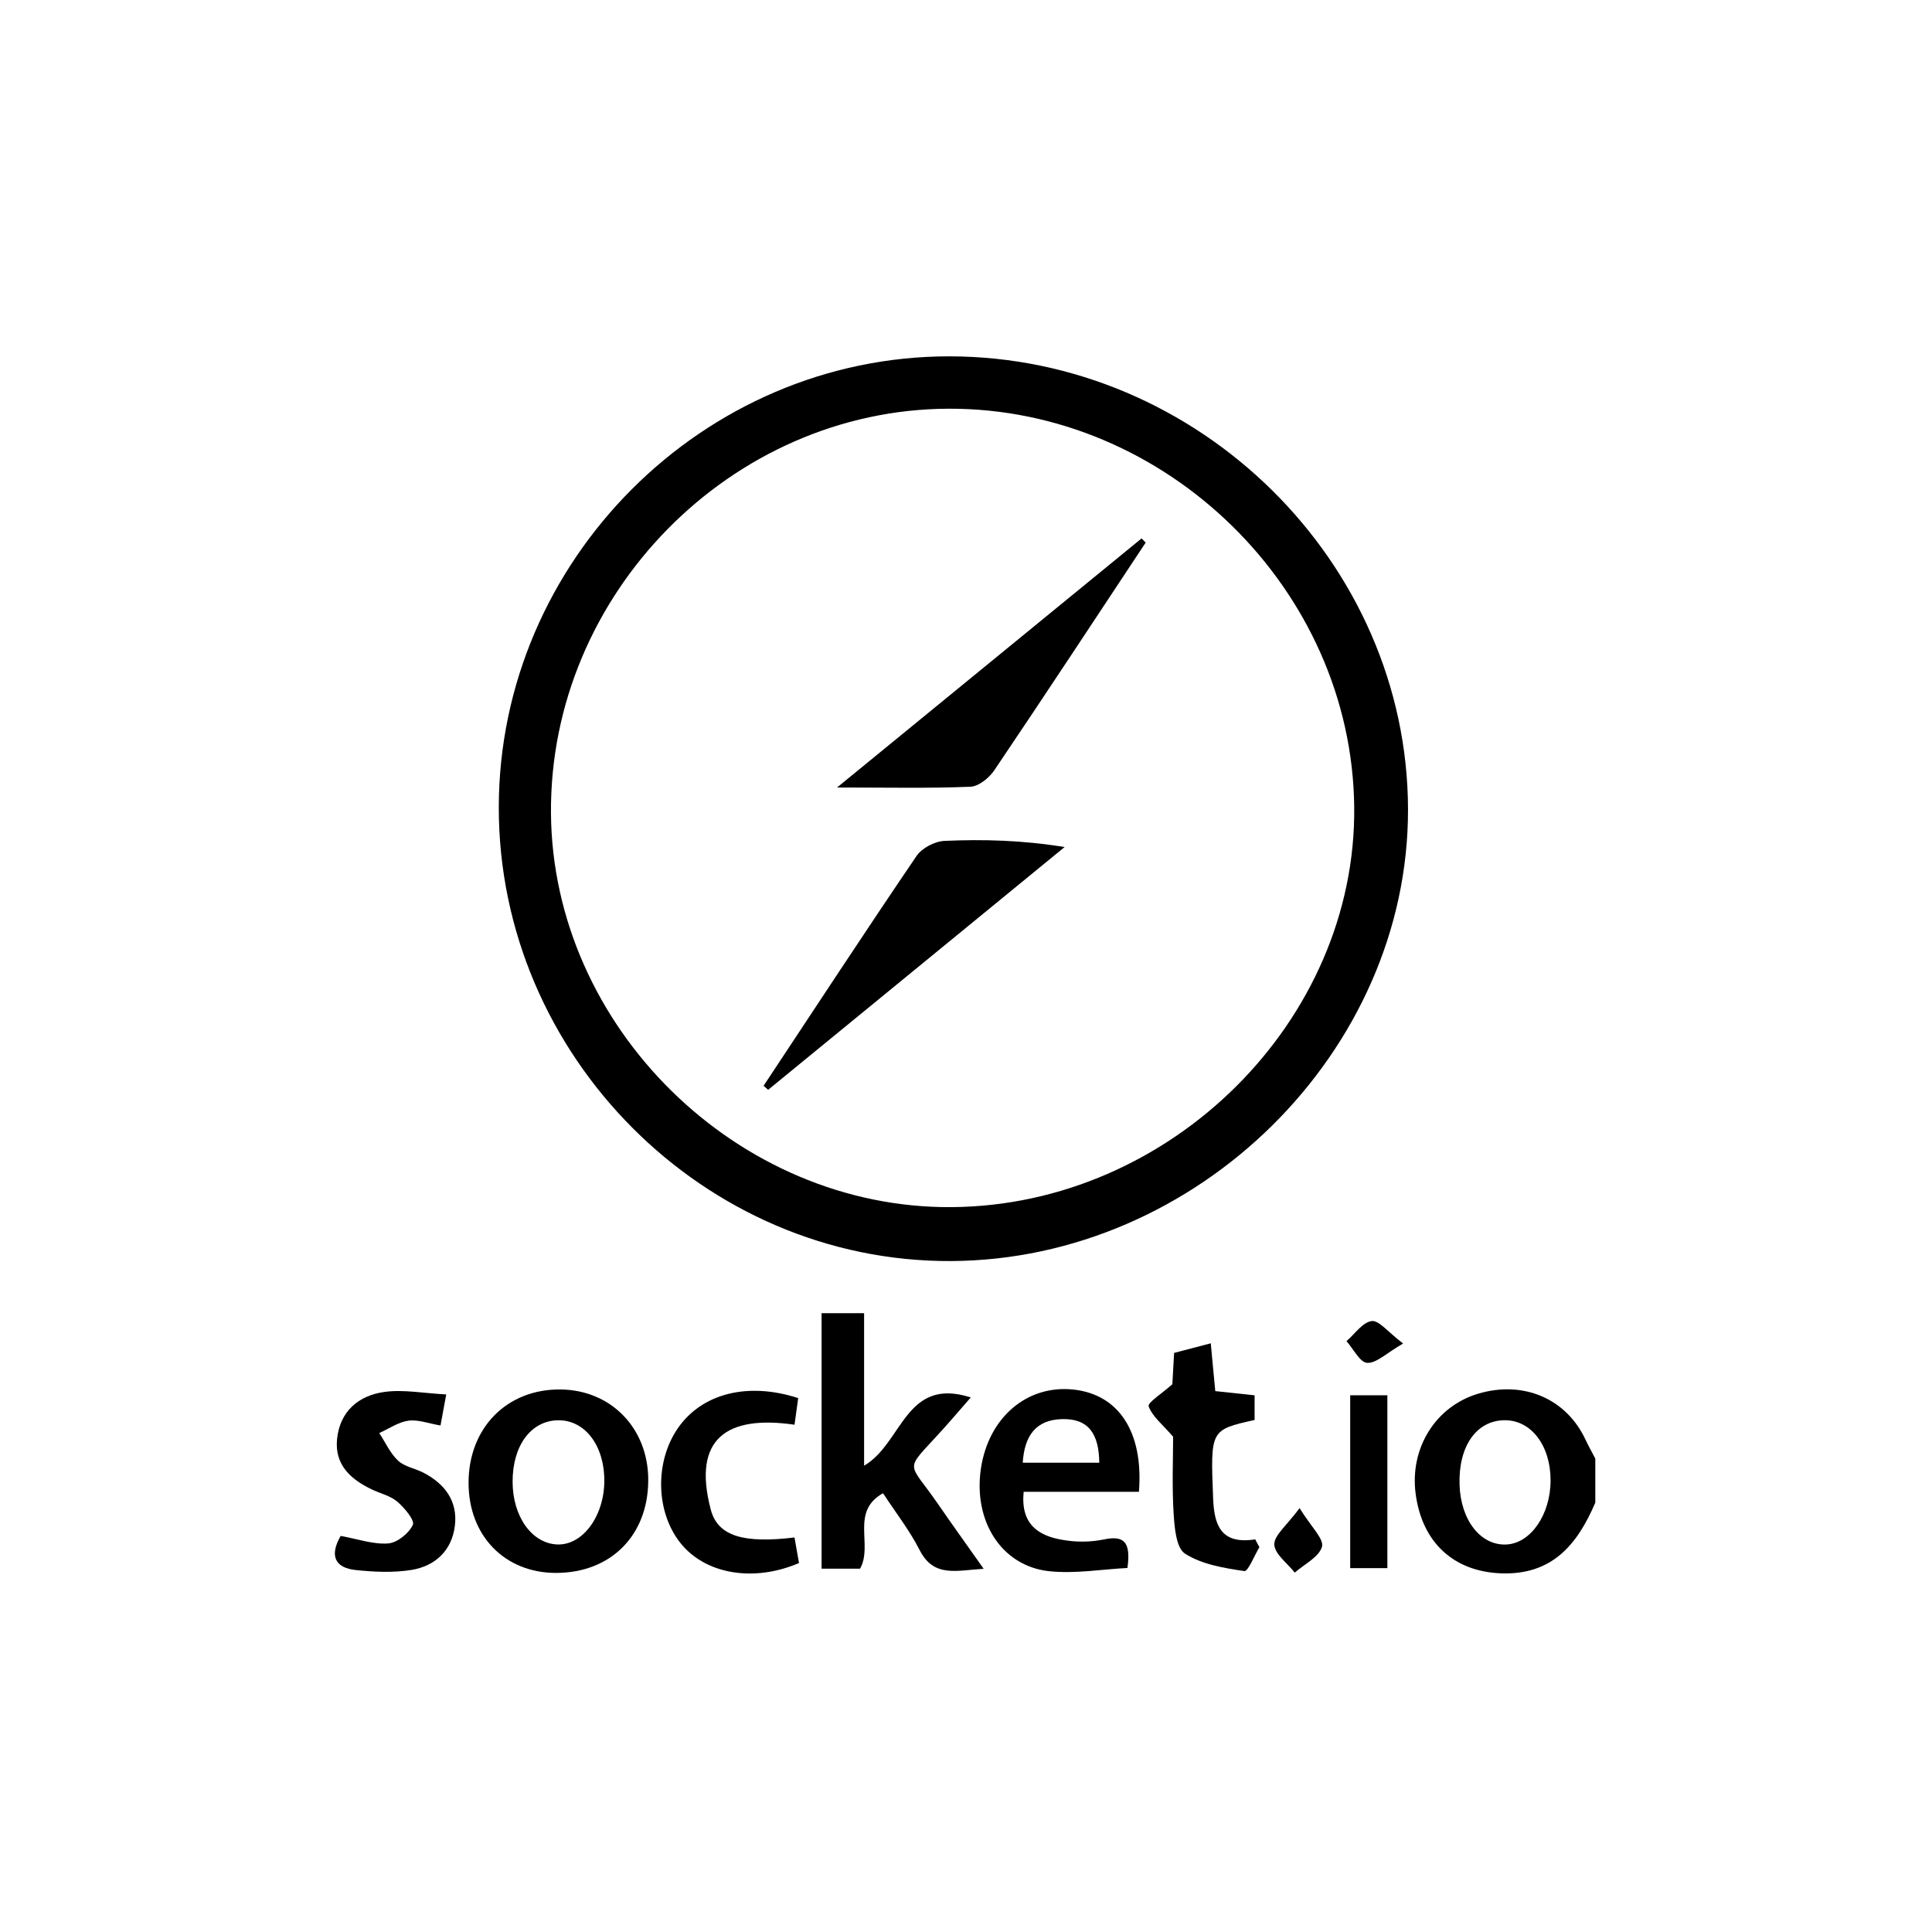 <svg width="900" height="900" viewBox="0 0 900 900" fill="none" xmlns="http://www.w3.org/2000/svg">
<rect width="900" height="900" fill="transparent"/>
<path d="M743.154 699.986C734.804 719.495 723.05 733.904 698.981 732.909C677.265 731.999 662.415 718.654 659.444 695.741C656.691 674.487 668.824 655.112 688.592 649.234C709.719 642.93 729.789 651.602 738.657 670.789C740.058 673.745 741.648 676.582 743.154 679.468V699.986ZM700.753 661.598C687.703 661.794 679.374 673.773 679.913 691.587C680.417 708.182 689.776 720.118 701.804 719.481C713.082 718.885 722.272 705.555 722.315 689.723C722.357 673.339 713.215 661.416 700.753 661.598Z" fill="black"/>
<path d="M232.356 376.095C232.454 261.1 327.624 165.874 442.338 166C558.573 166.119 655.662 262.018 655.907 376.97C656.145 489.807 557.886 586.918 442.955 587.45C328.114 587.955 232.257 491.755 232.356 376.095ZM443.34 562.33C545.417 561.56 632.006 475.412 630.843 375.773C629.674 274.648 543.414 190.034 441.869 190.392C340.555 190.749 255.948 276.799 256.663 378.743C257.356 478.389 343.49 563.08 443.34 562.33Z" fill="black"/>
<path d="M382.725 611.729H402.528V682.781C420.524 672.309 421.659 641.137 452.221 650.986C447.374 656.534 443.115 661.535 438.716 666.397C420.867 686.172 422.681 679.853 437 700.679C443.535 710.185 450.309 719.544 458.225 730.801C445.308 731.585 434.975 735.004 428.362 722.017C423.774 712.994 417.414 704.868 411.347 695.594C395.936 704.259 406.857 719.607 400.657 730.745H382.725V611.729Z" fill="black"/>
<path d="M259.03 732.727C235.157 732.727 218.338 715.488 218.275 690.872C218.212 665.234 236.061 647.042 261.062 647.266C284.676 647.476 302.027 665.388 301.978 689.513C301.936 715.228 284.578 732.692 259.03 732.727ZM238.793 690.242C238.793 706.458 247.787 719.046 259.647 719.467C271.506 719.887 281.551 706.157 281.516 689.639C281.481 673.121 272.298 661.346 259.801 661.619C247.304 661.892 238.744 673.486 238.793 690.242Z" fill="black"/>
<path d="M530.559 694.943H476.859C475.353 709.996 483.653 715.481 495.142 717.359C501.404 718.46 507.815 718.398 514.055 717.177C523.568 715.117 526.895 718.192 525.2 730.423C513.348 731.018 500.795 733.225 488.634 731.915C466.407 729.47 453.28 708.406 456.964 684.001C460.558 660.184 478.575 644.92 500.213 647.329C521.095 649.648 532.752 666.979 530.559 694.943ZM512.087 681.388C511.94 668.036 507.141 660.793 494.855 661.073C482.393 661.361 477.216 668.982 476.431 681.388H512.087Z" fill="black"/>
<path d="M158.691 715.488C166.669 716.931 173.864 719.523 180.82 718.99C185.023 718.682 190.466 714.304 192.315 710.339C193.303 708.238 188.434 702.416 185.1 699.551C181.905 696.805 177.261 695.769 173.296 693.877C163.377 689.149 155.784 682.361 157.017 670.347C158.34 657.388 167.111 650.033 179.152 648.408C187.979 647.196 197.218 649.024 207.873 649.585C206.752 655.651 206.038 659.546 205.204 664.05C199.6 663.097 194.739 661.192 190.241 661.815C185.548 662.46 181.191 665.542 176.68 667.567C179.538 671.931 181.758 676.995 185.464 680.456C188.49 683.293 193.401 684.021 197.288 686.06C207.285 691.236 213.316 699.369 211.894 710.823C210.472 722.276 202.787 729.484 191.817 731.312C183.327 732.713 174.305 732.286 165.703 731.382C156.134 730.388 153.332 724.791 158.691 715.488Z" fill="black"/>
<path d="M586.677 720.749C584.302 724.658 581.395 732.132 579.672 731.866C570.159 730.465 559.855 728.777 552.03 723.754C547.876 721.085 547.126 711.523 546.713 704.96C545.929 692.351 546.482 679.636 546.482 669.276C541.578 663.581 536.815 659.889 535.071 655.105C534.475 653.459 541.375 649.087 546.125 644.814C546.279 642.012 546.552 637.2 546.944 630.237L564.023 625.761C564.723 633.571 565.424 640.471 566.124 648.03L584.435 649.991V661.479C563.749 666.103 563.868 666.103 565.122 698.004C565.606 710.234 568.548 719.614 584.736 717.099L586.677 720.749Z" fill="black"/>
<path d="M370.109 716.217C370.901 720.77 371.552 724.49 372.211 728.125C350.922 737.232 328.492 733.281 316.955 718.774C305.418 704.266 304.969 680.947 315.785 665.297C326.937 649.186 348.197 643.624 371.825 651.287C371.293 655.133 370.739 659.189 370.123 663.693C338.481 659.091 322.489 670.215 331.056 703.061C334.327 715.762 346.502 719.026 370.109 716.217Z" fill="black"/>
<path d="M628.973 649.977H646.289V730.499H628.973V649.977Z" fill="black"/>
<path d="M605.394 702.529C610.802 711.321 616.847 716.925 615.831 720.532C614.43 725.352 607.629 728.637 603.145 732.574C599.727 728.224 593.78 723.958 593.626 719.495C593.471 715.222 599.349 710.746 605.394 702.529Z" fill="black"/>
<path d="M653.616 625.859C645.792 630.384 641.204 635.106 636.881 634.868C633.498 634.686 630.451 628.353 627.25 624.752C631.137 621.411 634.738 615.954 638.99 615.401C642.366 614.959 646.534 620.5 653.616 625.859Z" fill="black"/>
<path d="M355.714 505.8C379.384 470.074 402.872 434.18 426.976 398.721C429.491 395.022 435.508 391.891 440.047 391.716C458.057 390.917 476.123 391.387 495.947 394.581L357.829 507.677L355.714 505.8Z" fill="black"/>
<path d="M533.704 252.75C510.266 288.132 486.953 323.599 463.213 358.785C460.803 362.351 455.942 366.343 452.068 366.491C432.79 367.282 413.463 366.848 389.926 366.848L531.792 250.81L533.704 252.75Z" fill="black"/>
</svg>
